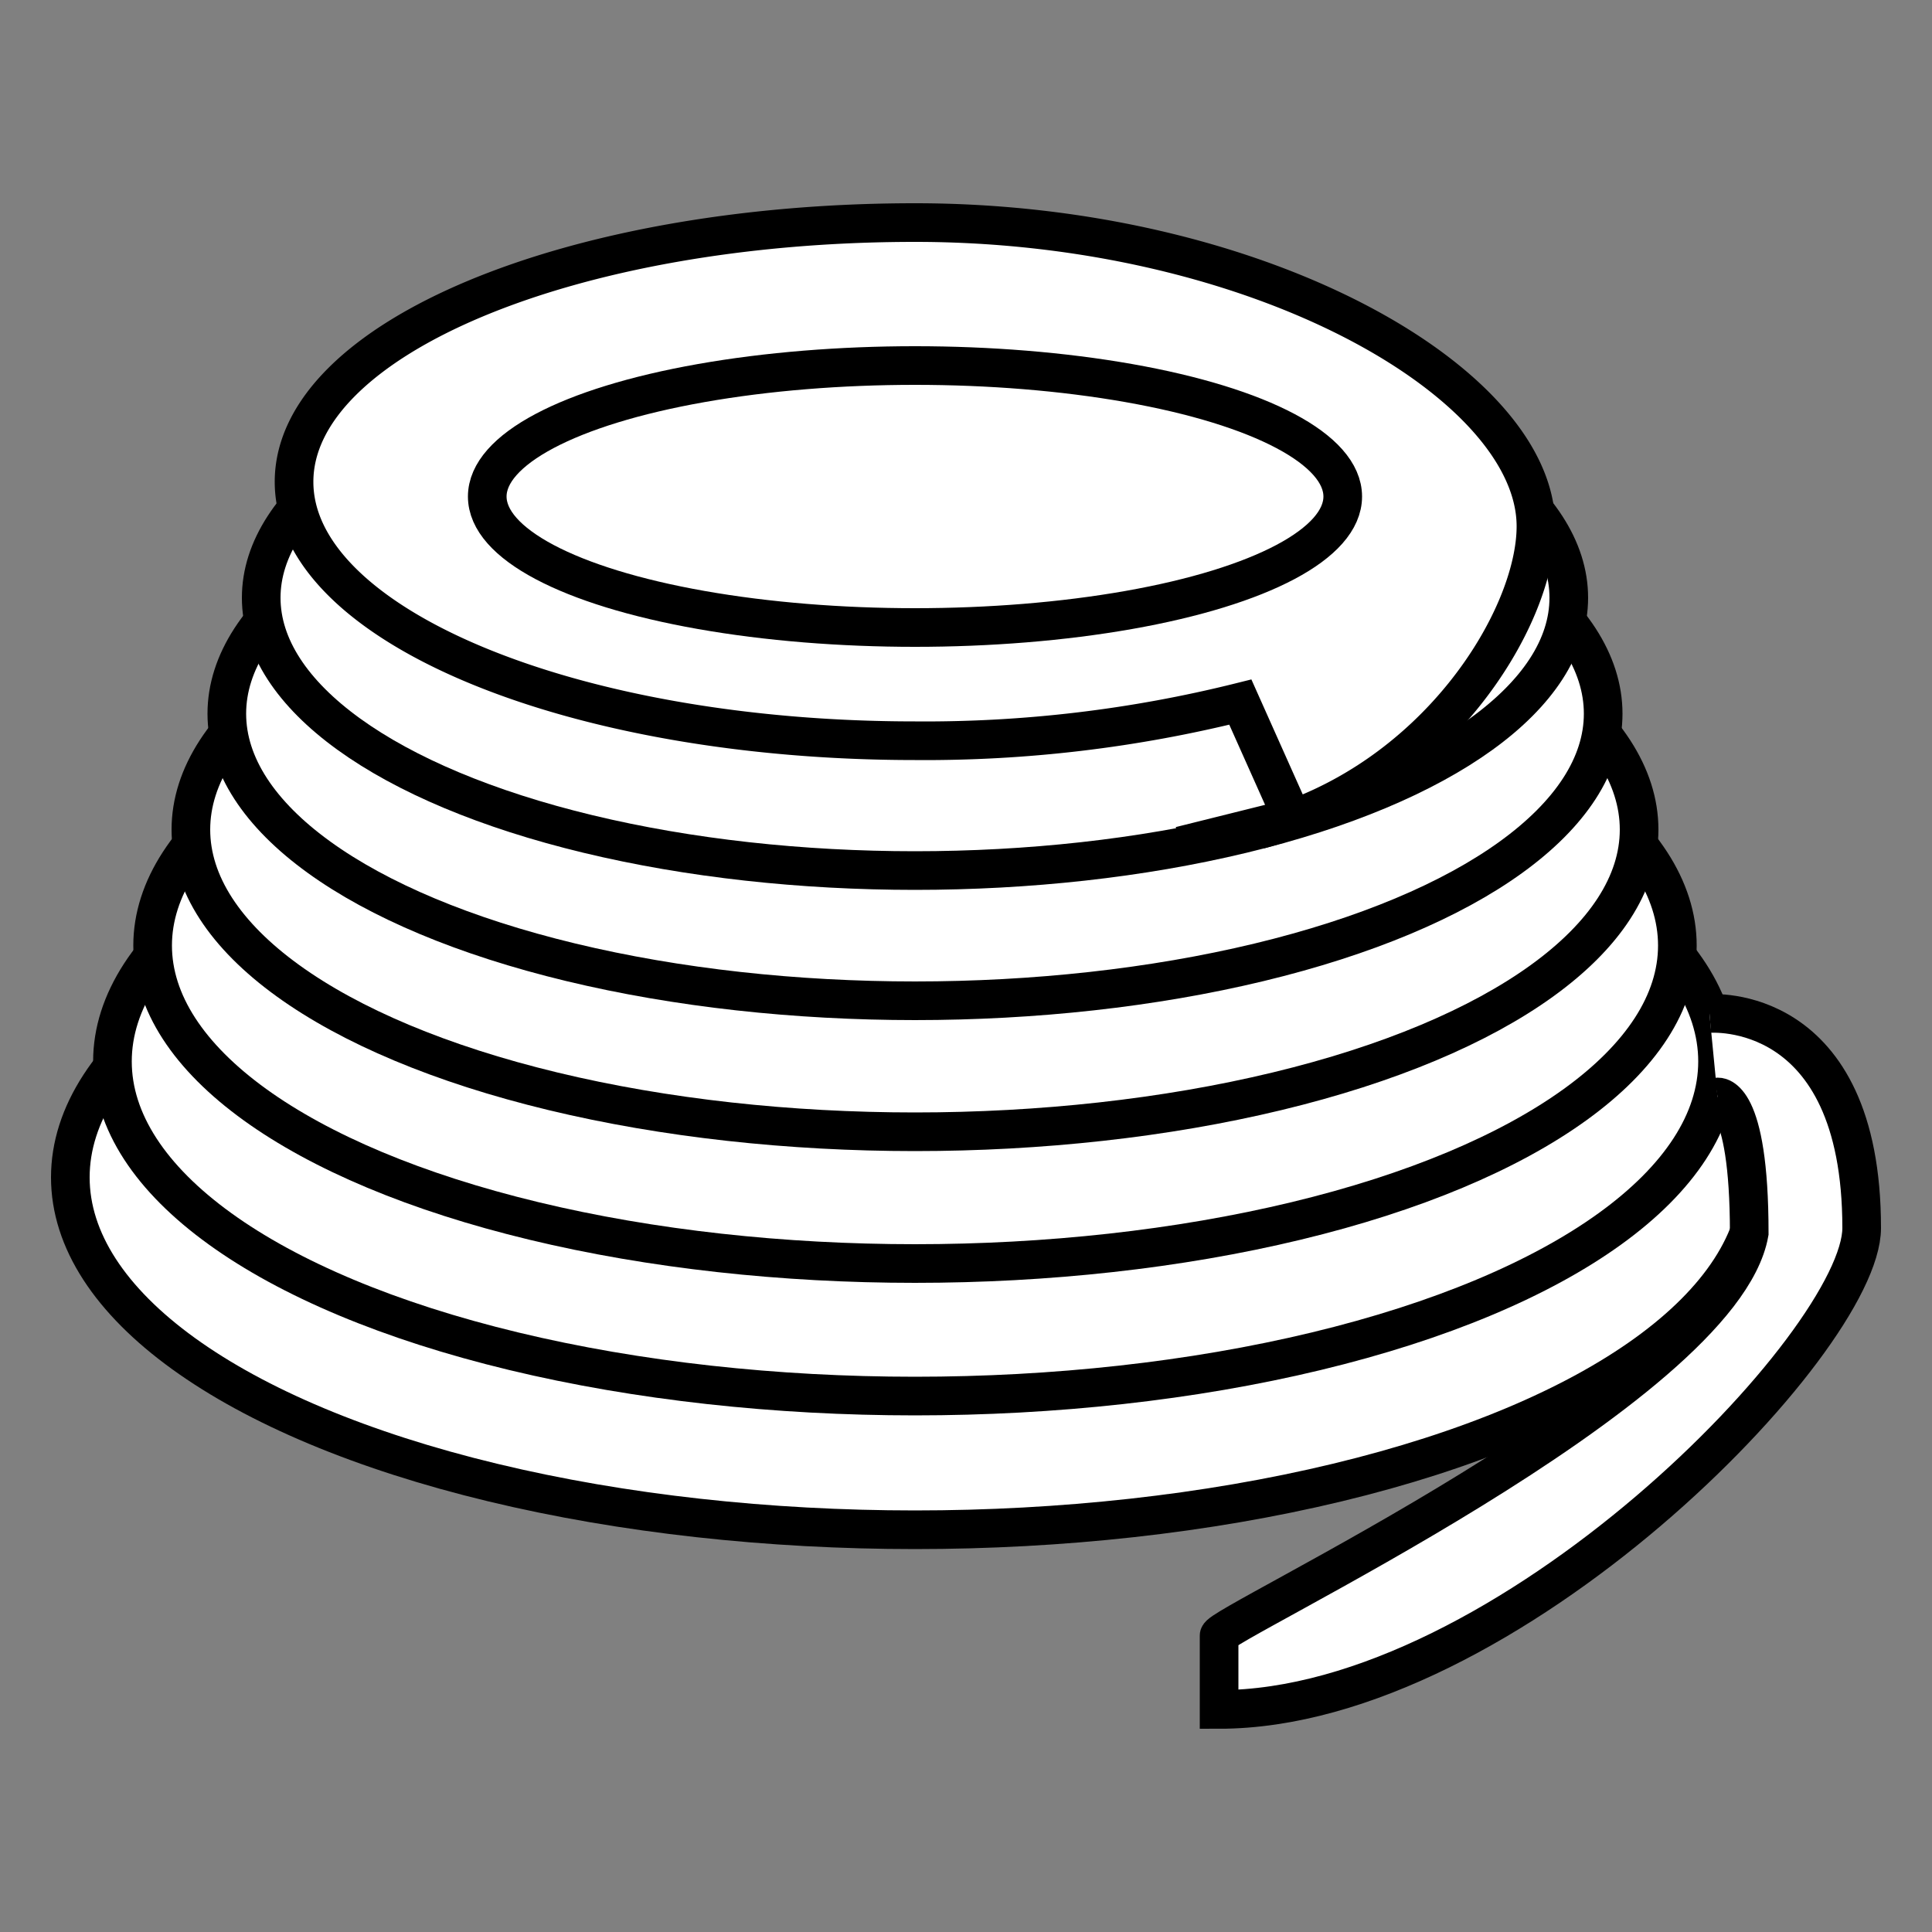 <svg id="Rope_50_ft_" data-name="Rope (50 ft)" xmlns="http://www.w3.org/2000/svg" viewBox="0 0 50 50"><rect x="0" y="0" width="50" height="50" fill="#808080" stroke="none"/><defs><style>.cls-1{fill:#fff;stroke:#000;stroke-miterlimit:10;}</style></defs><ellipse class="cls-1" cx="23.68" cy="30.47" rx="21.86" ry="9.12"/><ellipse class="cls-1" cx="23.68" cy="27.47" rx="20.77" ry="8.66"/><ellipse class="cls-1" cx="23.68" cy="24.47" rx="19.73" ry="8.23"/><ellipse class="cls-1" cx="23.68" cy="21.47" rx="18.74" ry="7.82"/><ellipse class="cls-1" cx="23.68" cy="18.47" rx="17.81" ry="7.43"/><ellipse class="cls-1" cx="23.68" cy="15.47" rx="16.92" ry="7.06"/><path class="cls-1" d="M32.59,21.47c4.54-1.19,7.16-5.45,7.16-7.85,0-3.71-7.19-7.86-16.07-7.86s-16.07,3-16.07,6.71,7.2,6.7,16.07,6.7a33.68,33.68,0,0,0,8.42-1l1.34,3-2.89.72"/><path class="cls-1" d="M44.24,26.23s3.94-.34,3.94,5.55c0,2.93-9.19,12.46-16.63,12.46v-1.9c-.15-.25,13-6.38,13.72-10.43,0-3.65-.82-3.52-.82-3.52"/><ellipse class="cls-1" cx="23.68" cy="12.85" rx="11.07" ry="3.39"/></svg>